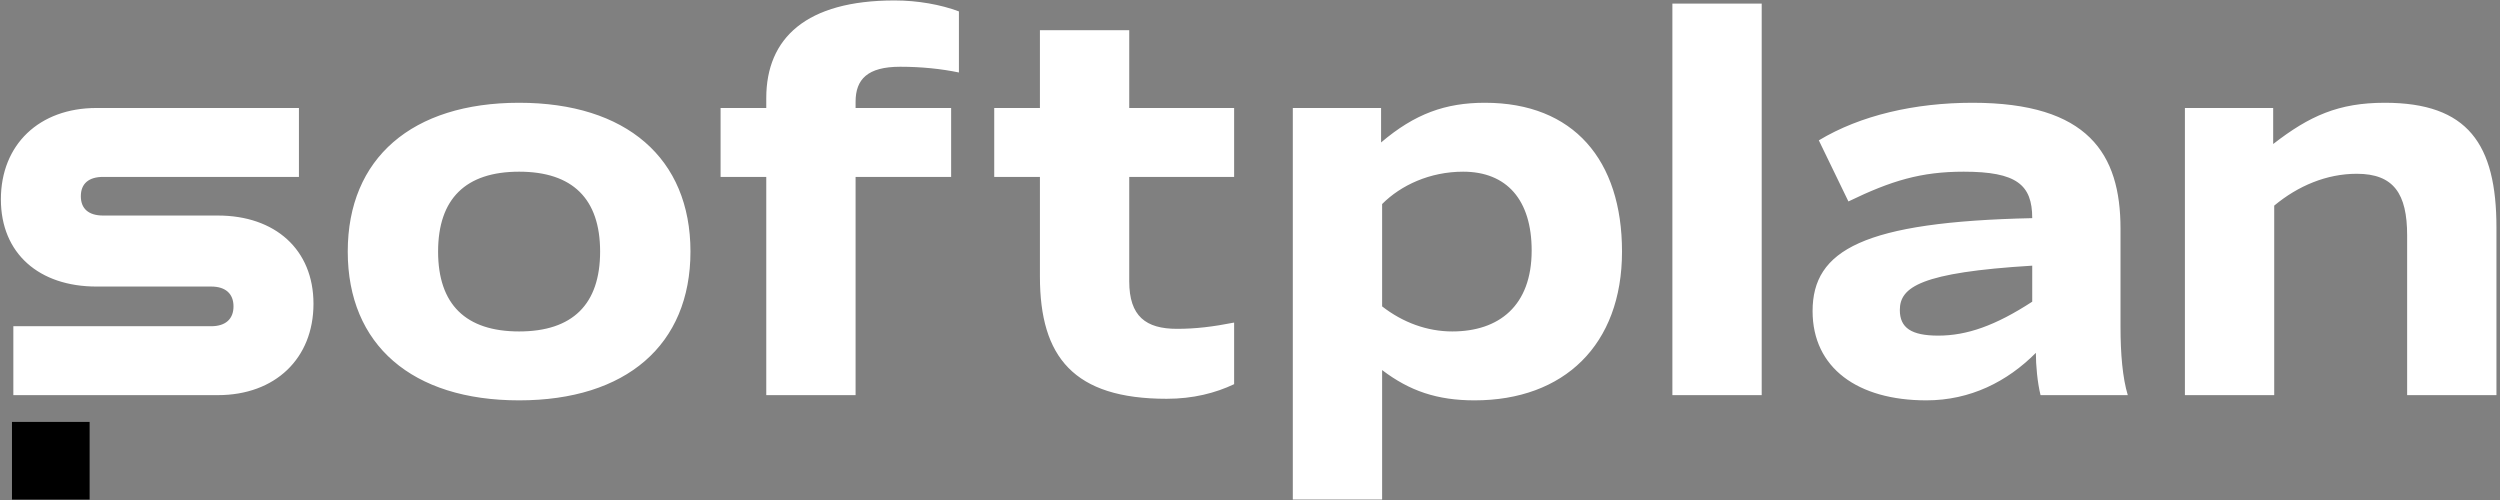 <?xml version="1.0" encoding="UTF-8"?>
<svg width="490px" height="98px" viewBox="0 0 490 98" version="1.1" xmlns="http://www.w3.org/2000/svg" xmlns:xlink="http://www.w3.org/1999/xlink">
    <rect x="0" y="0" width="490" height="98" fill="#808080" stroke="none"/>
    <!-- Generator: Sketch 61.2 (89653) - https://sketch.com -->
    <title>logo_versao_negativa_branca</title>
    <desc>Created with Sketch.</desc>
    <g id="Page-1" stroke="none" stroke-width="1" fill="none" fill-rule="evenodd">
        <g id="Desktop-HD" transform="translate(-417, -306)">
            <g id="logo_versao_negativa_branca" transform="translate(415, 305)">
                <path d="M4.616,78.446 L44.715,78.446 C55.91,78.446 63.442,71.284 63.442,60.539 C63.442,49.896 55.91,43.246 44.715,43.246 L22.222,43.246 C19.372,43.246 17.844,41.916 17.844,39.459 C17.844,37.004 19.372,35.673 22.222,35.673 L60.592,35.673 L60.592,22.166 L20.897,22.166 C9.704,22.166 2.174,29.329 2.174,40.074 C2.174,50.717 9.704,57.163 20.897,57.163 L43.391,57.163 C46.241,57.163 47.766,58.596 47.766,61.051 C47.766,63.506 46.241,64.94 43.391,64.94 L4.616,64.94 L4.616,78.446 Z M103.745,79.47 C124.71,79.47 137.331,68.623 137.331,50.306 C137.331,31.99 124.71,21.143 103.745,21.143 C82.777,21.143 70.158,31.99 70.158,50.306 C70.158,68.623 82.777,79.47 103.745,79.47 L103.745,79.47 Z M103.745,65.963 C93.261,65.963 87.866,60.643 87.866,50.306 C87.866,39.972 93.261,34.651 103.745,34.651 C114.229,34.651 119.622,39.972 119.622,50.306 C119.622,60.643 114.229,65.963 103.745,65.963 L103.745,65.963 Z M152.189,78.446 L169.695,78.446 L169.695,35.673 L188.422,35.673 L188.422,22.166 L169.695,22.166 L169.695,20.939 C169.695,16.54 172.035,14.083 178.447,14.083 C182.619,14.083 186.489,14.493 189.948,15.208 L189.948,3.236 C186.385,1.906 181.908,1.087 177.327,1.087 C160.026,1.087 152.189,8.456 152.189,20.222 L152.189,22.166 L143.234,22.166 L143.234,35.673 L152.189,35.673 L152.189,78.446 Z M230.659,79.163 C235.849,79.163 240.226,78.038 243.889,76.298 L243.889,64.223 C239.715,65.042 236.359,65.451 232.692,65.451 C226.588,65.451 223.33,62.996 223.33,56.139 L223.33,35.673 L243.889,35.673 L243.889,22.166 L223.33,22.166 L223.33,6.92 L205.825,6.92 L205.825,22.166 L196.869,22.166 L196.869,35.673 L205.825,35.673 L205.825,55.218 C205.825,70.977 212.441,79.163 230.659,79.163 L230.659,79.163 Z M255.391,98.913 L272.895,98.913 L272.895,73.534 C278.288,77.629 283.684,79.47 291.013,79.47 C308.515,79.47 319.915,68.623 319.915,50.306 C319.915,32.401 310.451,21.143 293.046,21.143 C285.313,21.143 279.308,23.292 272.692,28.921 L272.692,22.166 L255.391,22.166 L255.391,98.913 Z M286.635,65.963 C281.75,65.963 276.966,64.223 272.895,61.051 L272.895,40.995 C276.558,37.313 282.258,34.651 288.772,34.651 C297.322,34.651 302.206,40.176 302.206,50.102 C302.206,60.949 295.795,65.963 286.635,65.963 L286.635,65.963 Z M329.788,78.446 L347.294,78.446 L347.294,1.702 L329.788,1.702 L329.788,78.446 Z M379.556,79.47 C388.208,79.47 395.434,75.787 401.03,70.158 C401.03,72.613 401.335,75.991 401.946,78.446 L419.044,78.446 C418.027,75.07 417.62,70.363 417.62,65.042 L417.62,45.805 C417.62,31.171 411.311,21.143 388.612,21.143 C377.316,21.143 366.631,23.598 358.489,28.51 L364.289,40.484 C372.737,36.391 378.537,34.651 386.884,34.651 C397.264,34.651 400.317,37.209 400.317,43.757 C367.24,44.475 357.266,50 357.266,61.972 C357.266,73.126 366.121,79.47 379.556,79.47 L379.556,79.47 Z M381.897,66.782 C376.603,66.782 374.366,65.246 374.366,61.768 C374.366,57.265 378.437,54.399 400.317,53.07 L400.317,60.13 C393.091,64.836 387.493,66.782 381.897,66.782 L381.897,66.782 Z M430.241,78.446 L447.746,78.446 L447.746,41.302 C452.426,37.413 458.026,35.06 463.927,35.06 C471.153,35.06 473.8,38.949 473.8,47.135 L473.8,78.446 L491.304,78.446 L491.304,45.601 C491.304,29.227 485.708,21.143 469.422,21.143 C460.365,21.143 454.666,23.702 447.542,29.227 L447.542,22.166 L430.241,22.166 L430.241,78.446 Z" id="Fill-2" fill="#FFFFFF"></path>
                <polygon id="Fill-4" fill="#000000" points="4.348 98.913 19.565 98.913 19.565 83.696 4.348 83.696"></polygon>
            </g>
        </g>
    </g>
</svg>